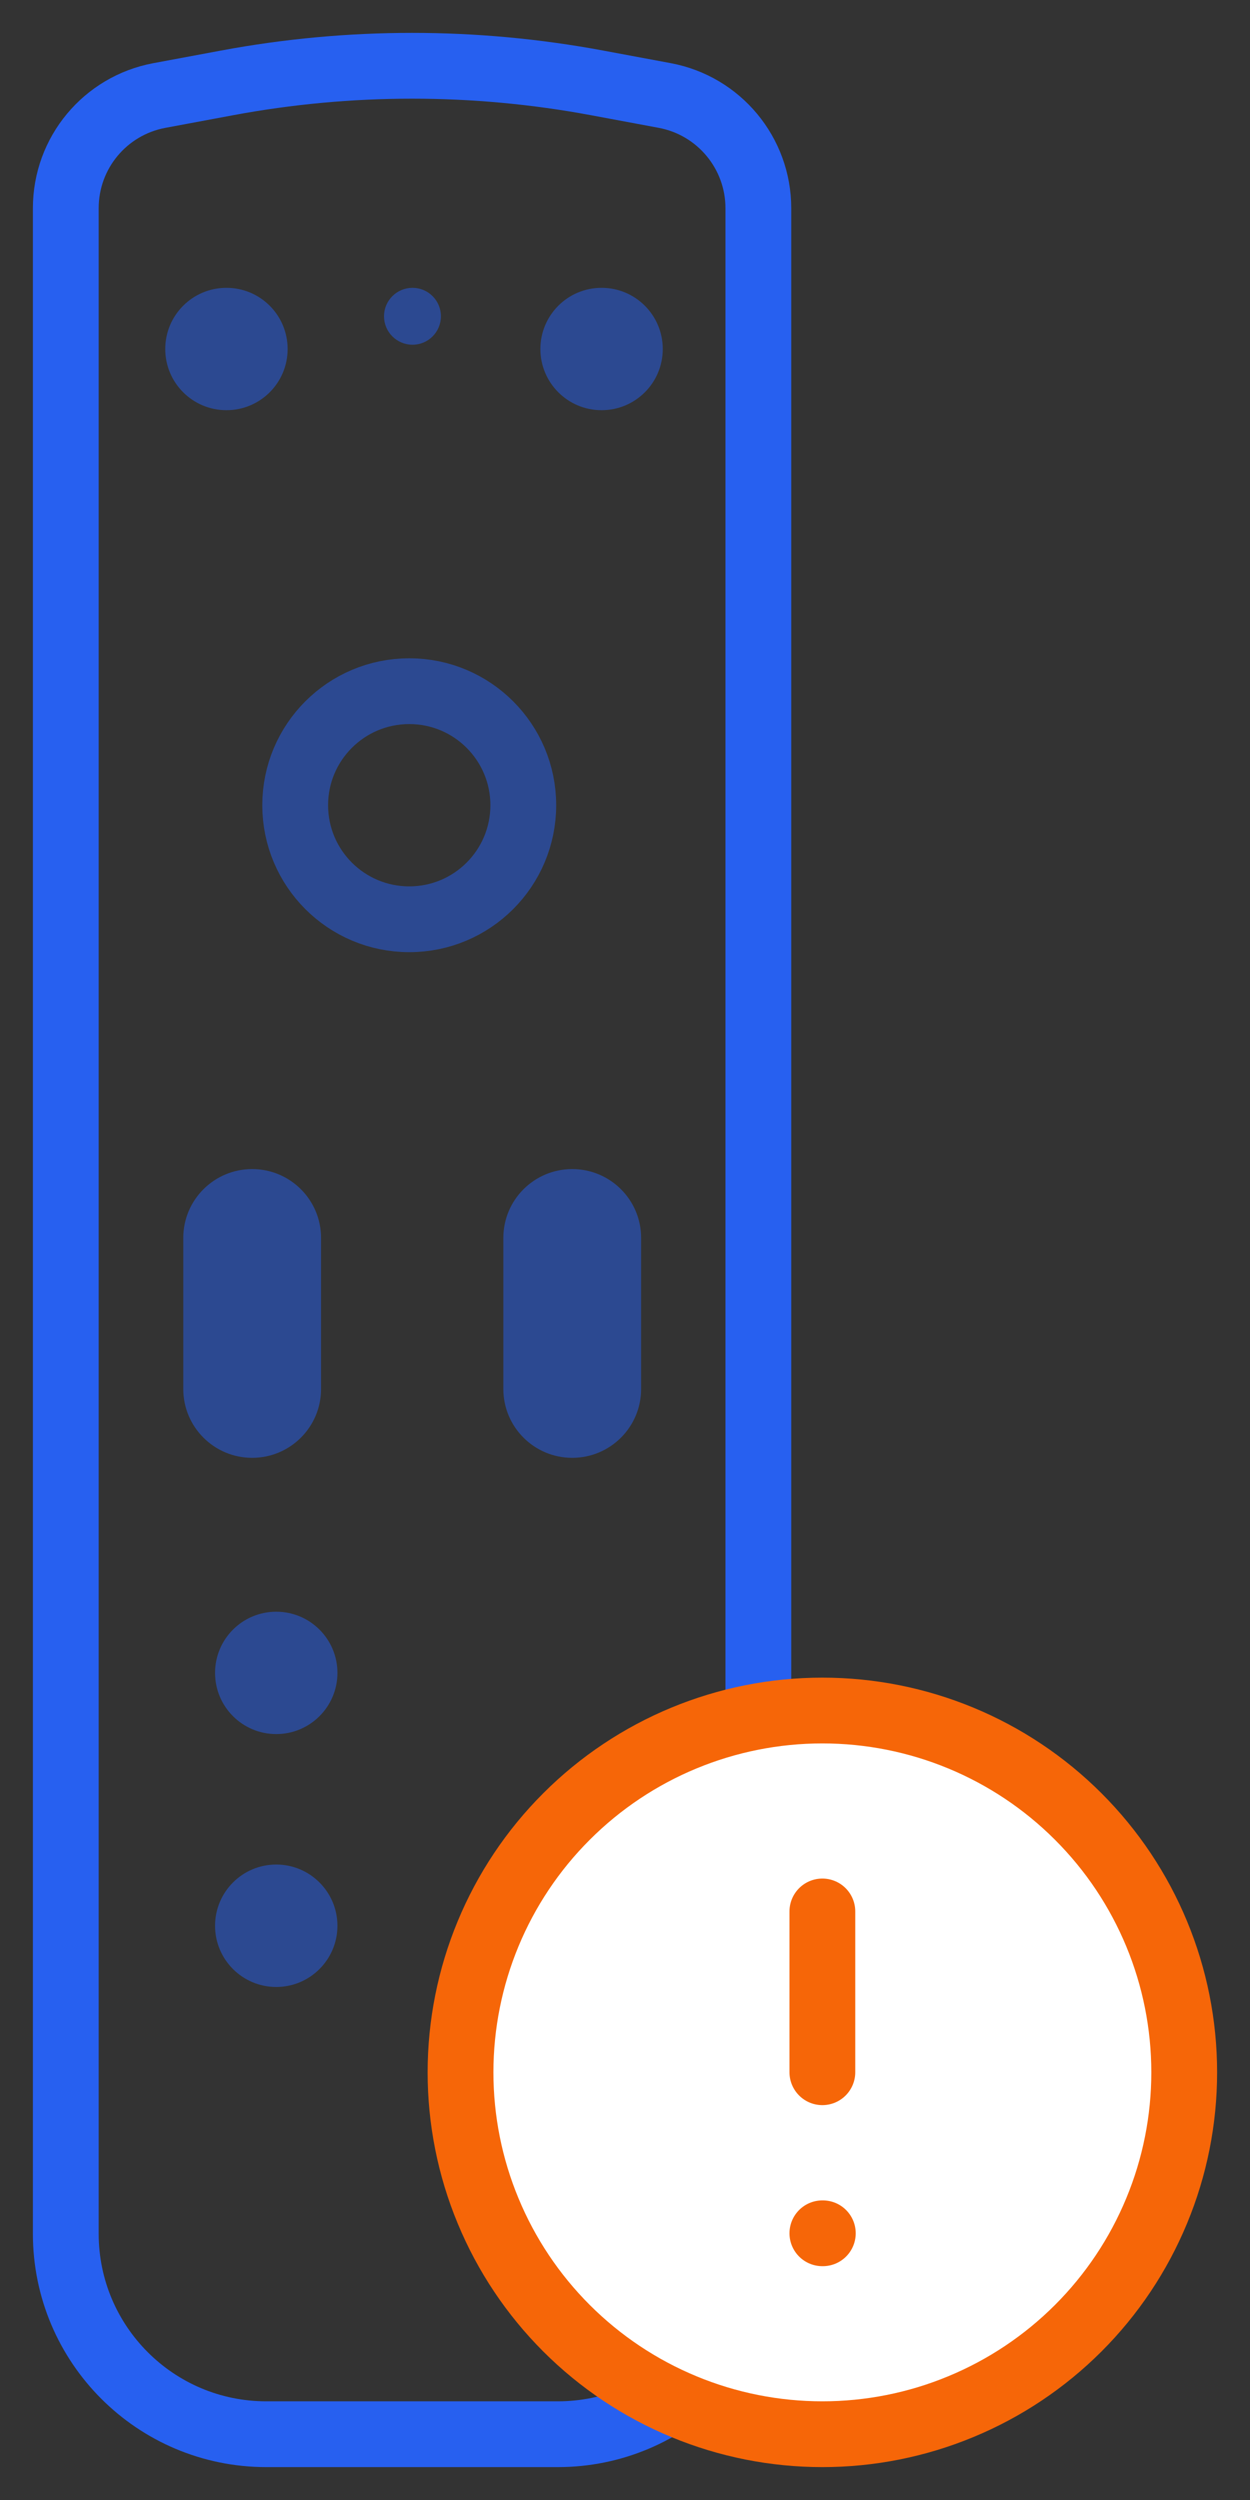 <svg width="19" height="38" viewBox="0 0 19 38" fill="none" xmlns="http://www.w3.org/2000/svg">
<rect x="0" y="0" width="19" height="38" fill="#333333" stroke="none"/>
<g id="Group 6669589">
<g id="Group 6669586">
<g id="Group">
<path id="Vector" d="M8.479 37H4.048C2.363 37 1 35.634 1 33.952V3.165C1 2.324 1.597 1.607 2.421 1.452L3.451 1.26C5.311 0.913 7.216 0.913 9.076 1.26L10.106 1.452C10.93 1.607 11.527 2.327 11.527 3.165V33.952C11.527 35.637 10.161 37 8.479 37Z" stroke="#2760F0" stroke-miterlimit="10" stroke-linecap="round"/>
<path id="Vector_2" opacity="0.5" d="M3.442 6.235C3.956 6.235 4.372 5.819 4.372 5.305C4.372 4.791 3.956 4.375 3.442 4.375C2.928 4.375 2.512 4.791 2.512 5.305C2.512 5.819 2.928 6.235 3.442 6.235Z" fill="#2760F0"/>
<path id="Vector_3" opacity="0.5" d="M9.144 6.235C9.658 6.235 10.074 5.819 10.074 5.305C10.074 4.791 9.658 4.375 9.144 4.375C8.63 4.375 8.214 4.791 8.214 5.305C8.214 5.819 8.63 6.235 9.144 6.235Z" fill="#2760F0"/>
<g id="Group_2">
<path id="Vector_4" opacity="0.5" d="M4.199 26.358C4.712 26.358 5.129 25.942 5.129 25.428C5.129 24.914 4.712 24.498 4.199 24.498C3.685 24.498 3.269 24.914 3.269 25.428C3.269 25.942 3.685 26.358 4.199 26.358Z" fill="#2760F0"/>
<path id="Vector_5" opacity="0.5" d="M4.199 30.202C4.712 30.202 5.129 29.785 5.129 29.272C5.129 28.758 4.712 28.341 4.199 28.341C3.685 28.341 3.269 28.758 3.269 29.272C3.269 29.785 3.685 30.202 4.199 30.202Z" fill="#2760F0"/>
<path id="Vector_6" d="M8.253 30.202C8.767 30.202 9.184 29.785 9.184 29.272C9.184 28.758 8.767 28.341 8.253 28.341C7.74 28.341 7.323 28.758 7.323 29.272C7.323 29.785 7.74 30.202 8.253 30.202Z" fill="#2760F0"/>
</g>
<path id="Vector_7" opacity="0.5" d="M9.745 18.816C9.745 18.238 9.276 17.77 8.698 17.77C8.12 17.77 7.651 18.238 7.651 18.816V21.113C7.651 21.691 8.12 22.159 8.698 22.159C9.276 22.159 9.745 21.691 9.745 21.113V18.816Z" fill="#2760F0"/>
<path id="Vector_8" opacity="0.5" d="M4.88 18.816C4.88 18.238 4.411 17.77 3.833 17.77C3.255 17.77 2.786 18.238 2.786 18.816V21.113C2.786 21.691 3.255 22.159 3.833 22.159C4.411 22.159 4.88 21.691 4.88 21.113V18.816Z" fill="#2760F0"/>
<path id="Vector_9" opacity="0.5" d="M6.221 13.973C7.178 13.973 7.954 13.197 7.954 12.239C7.954 11.282 7.178 10.506 6.221 10.506C5.263 10.506 4.487 11.282 4.487 12.239C4.487 13.197 5.263 13.973 6.221 13.973Z" stroke="#2760F0" stroke-miterlimit="10"/>
<path id="Vector_10" opacity="0.5" d="M6.27 5.24C6.509 5.24 6.702 5.046 6.702 4.807C6.702 4.569 6.509 4.375 6.27 4.375C6.031 4.375 5.837 4.569 5.837 4.807C5.837 5.046 6.031 5.24 6.27 5.24Z" fill="#2760F0"/>
</g>
</g>
<g id="Group 6669588">
<path id="Vector_11" d="M7 31.5C7 32.222 7.142 32.938 7.419 33.605C7.695 34.272 8.1 34.878 8.611 35.389C9.122 35.9 9.728 36.305 10.395 36.581C11.062 36.858 11.778 37 12.5 37C13.222 37 13.938 36.858 14.605 36.581C15.272 36.305 15.878 35.9 16.389 35.389C16.9 34.878 17.305 34.272 17.581 33.605C17.858 32.938 18 32.222 18 31.5C18 30.041 17.421 28.642 16.389 27.611C15.358 26.579 13.959 26 12.5 26C11.041 26 9.642 26.579 8.611 27.611C7.579 28.642 7 30.041 7 31.5Z" fill="white" stroke="#F66608" stroke-linecap="round" stroke-linejoin="round"/>
<path id="Vector_12" d="M12.5 29.054V31.498" stroke="#F66608" stroke-linecap="round" stroke-linejoin="round"/>
<path id="Vector_13" d="M12.5 33.946H12.507" stroke="#F66608" stroke-linecap="round" stroke-linejoin="round"/>
</g>
</g>
</svg>
